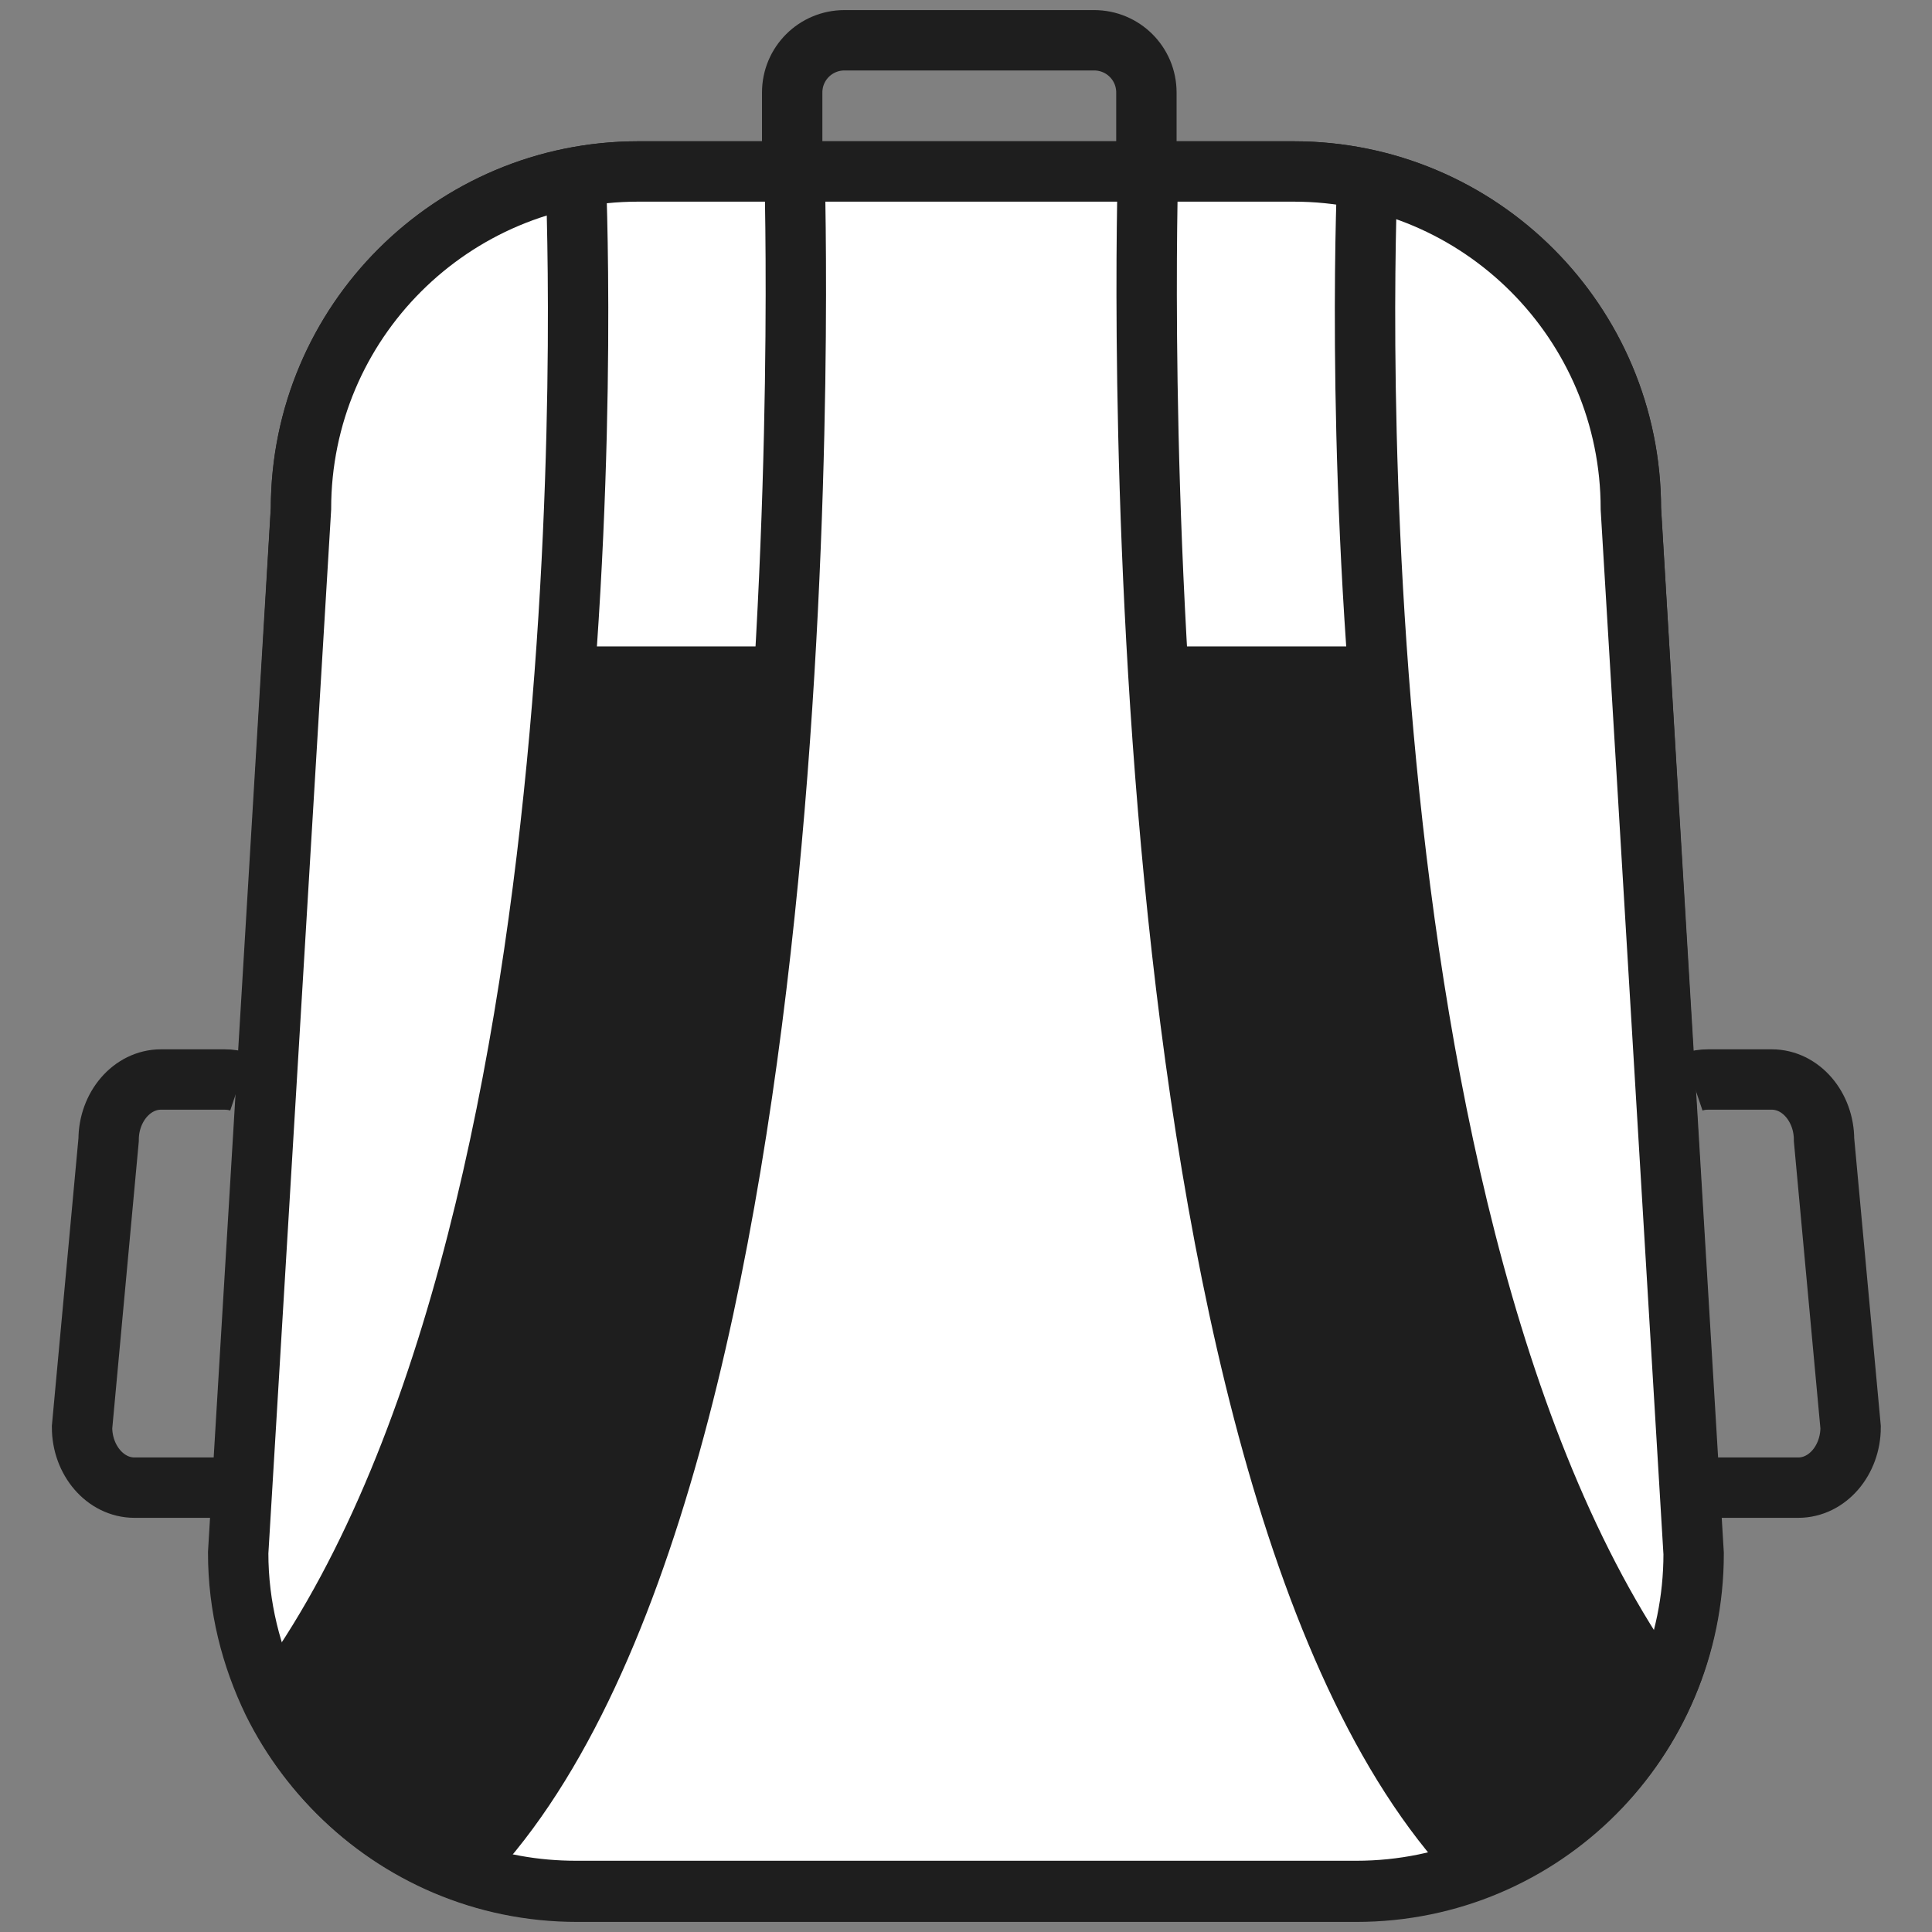  <svg
                      width="32"
                      height="32"
                      viewBox="0 0 32 32"
                      fill="none"
                      xmlns="http://www.w3.org/2000/svg"
                    >
                      <rect x="0" y="0" width="32" height="32" fill="#808080" stroke="none"/>
                      <path
                        d="M13.161 2.827C13.134 2.747 13.121 2.667 13.121 2.587V1.533C13.121 1.053 13.508 0.667 13.988 0.667H18.121C18.601 0.667 18.988 1.053 18.988 1.533V2.587C18.988 2.68 18.974 2.76 18.948 2.84"
                        stroke="#1E1E1E"
                        strokeWidth="0.982"
                        strokeMiterlimit="10"
                      ></path>{" "}
                      <path
                        d="M22.466 31.333H9.559C6.466 31.333 3.973 28.827 3.973 25.747L4.986 8.427C4.986 5.333 7.493 2.84 10.573 2.84H21.426C24.519 2.84 27.013 5.347 27.013 8.427L28.039 25.733C28.053 28.827 25.559 31.333 22.466 31.333Z"
                        fill="#33FFFF"
                        stroke="#1E1E1E"
                        strokeWidth="0.5"
                        strokeMiterlimit="10"
                      ></path>{" "}
                      <path
                        d="M28.052 25.733C28.052 28.827 25.545 31.32 22.465 31.32H9.545C8.852 31.32 8.185 31.2 7.572 30.96C6.239 30.453 5.145 29.453 4.519 28.187C4.159 27.44 3.945 26.613 3.945 25.72L4.985 8.427C4.985 5.333 7.492 2.84 10.572 2.84H21.425C24.519 2.84 27.012 5.347 27.012 8.427L28.052 25.733Z"
                        fill="white"
                        stroke="#1E1E1E"
                        strokeWidth="0.982"
                        strokeMiterlimit="10"
                      ></path>{" "}
                      <path
                        d="M13.159 2.827C13.159 2.827 13.853 24.707 7.586 30.973"
                        stroke="#1E1E1E"
                        strokeWidth="0.982"
                        strokeMiterlimit="10"
                      ></path>{" "}
                      <path
                        d="M4.492 28.32C10.386 20.613 9.532 2.827 9.532 2.827"
                        stroke="#1E1E1E"
                        strokeWidth="0.982"
                        strokeMiterlimit="10"
                      ></path>{" "}
                      <path
                        d="M19.015 2.827C19.015 2.827 18.322 24.707 24.588 30.973"
                        stroke="#1E1E1E"
                        strokeWidth="0.982"
                        strokeMiterlimit="10"
                      ></path>{" "}
                      <path
                        d="M22.652 2.827C22.652 2.827 21.799 20.613 27.692 28.307"
                        stroke="#1E1E1E"
                        strokeWidth="0.982"
                        strokeMiterlimit="10"
                      ></path>{" "}
                      <path
                        d="M13.015 10.707C13.015 10.707 12.748 14.68 12.535 16.28C12.335 17.773 11.402 27.533 7.588 30.973C6.255 30.467 5.162 29.467 4.535 28.2C5.202 27.187 6.815 24.547 7.628 21.587C8.668 17.787 9.388 10.707 9.388 10.707H13.015Z"
                        fill="#1E1E1E"
                      ></path>{" "}
                      <path
                        d="M19.359 10.707C19.359 10.707 19.626 14.68 19.839 16.28C20.039 17.773 20.973 27.533 24.786 30.973C26.119 30.467 27.213 29.467 27.839 28.2C27.173 27.187 25.559 24.547 24.746 21.587C23.706 17.787 22.986 10.707 22.986 10.707H19.359Z"
                        fill="#1E1E1E"
                      ></path>{" "}
                      <path
                        d="M28.052 24.6C28.132 24.627 28.212 24.64 28.306 24.64H29.786C30.266 24.64 30.652 24.187 30.652 23.64L30.212 18.88C30.212 18.333 29.826 17.88 29.346 17.88H28.292C28.199 17.88 28.119 17.893 28.039 17.92"
                        stroke="#1E1E1E"
                        strokeWidth="0.982"
                        strokeMiterlimit="10"
                      ></path>{" "}
                      <path
                        d="M3.959 24.6C3.879 24.627 3.799 24.64 3.706 24.64H2.226C1.746 24.64 1.359 24.187 1.359 23.64L1.799 18.88C1.799 18.333 2.186 17.88 2.666 17.88H3.719C3.813 17.88 3.893 17.893 3.973 17.92"
                        stroke="#1E1E1E"
                        strokeWidth="0.982"
                        strokeMiterlimit="10"
                      ></path>
                    </svg>